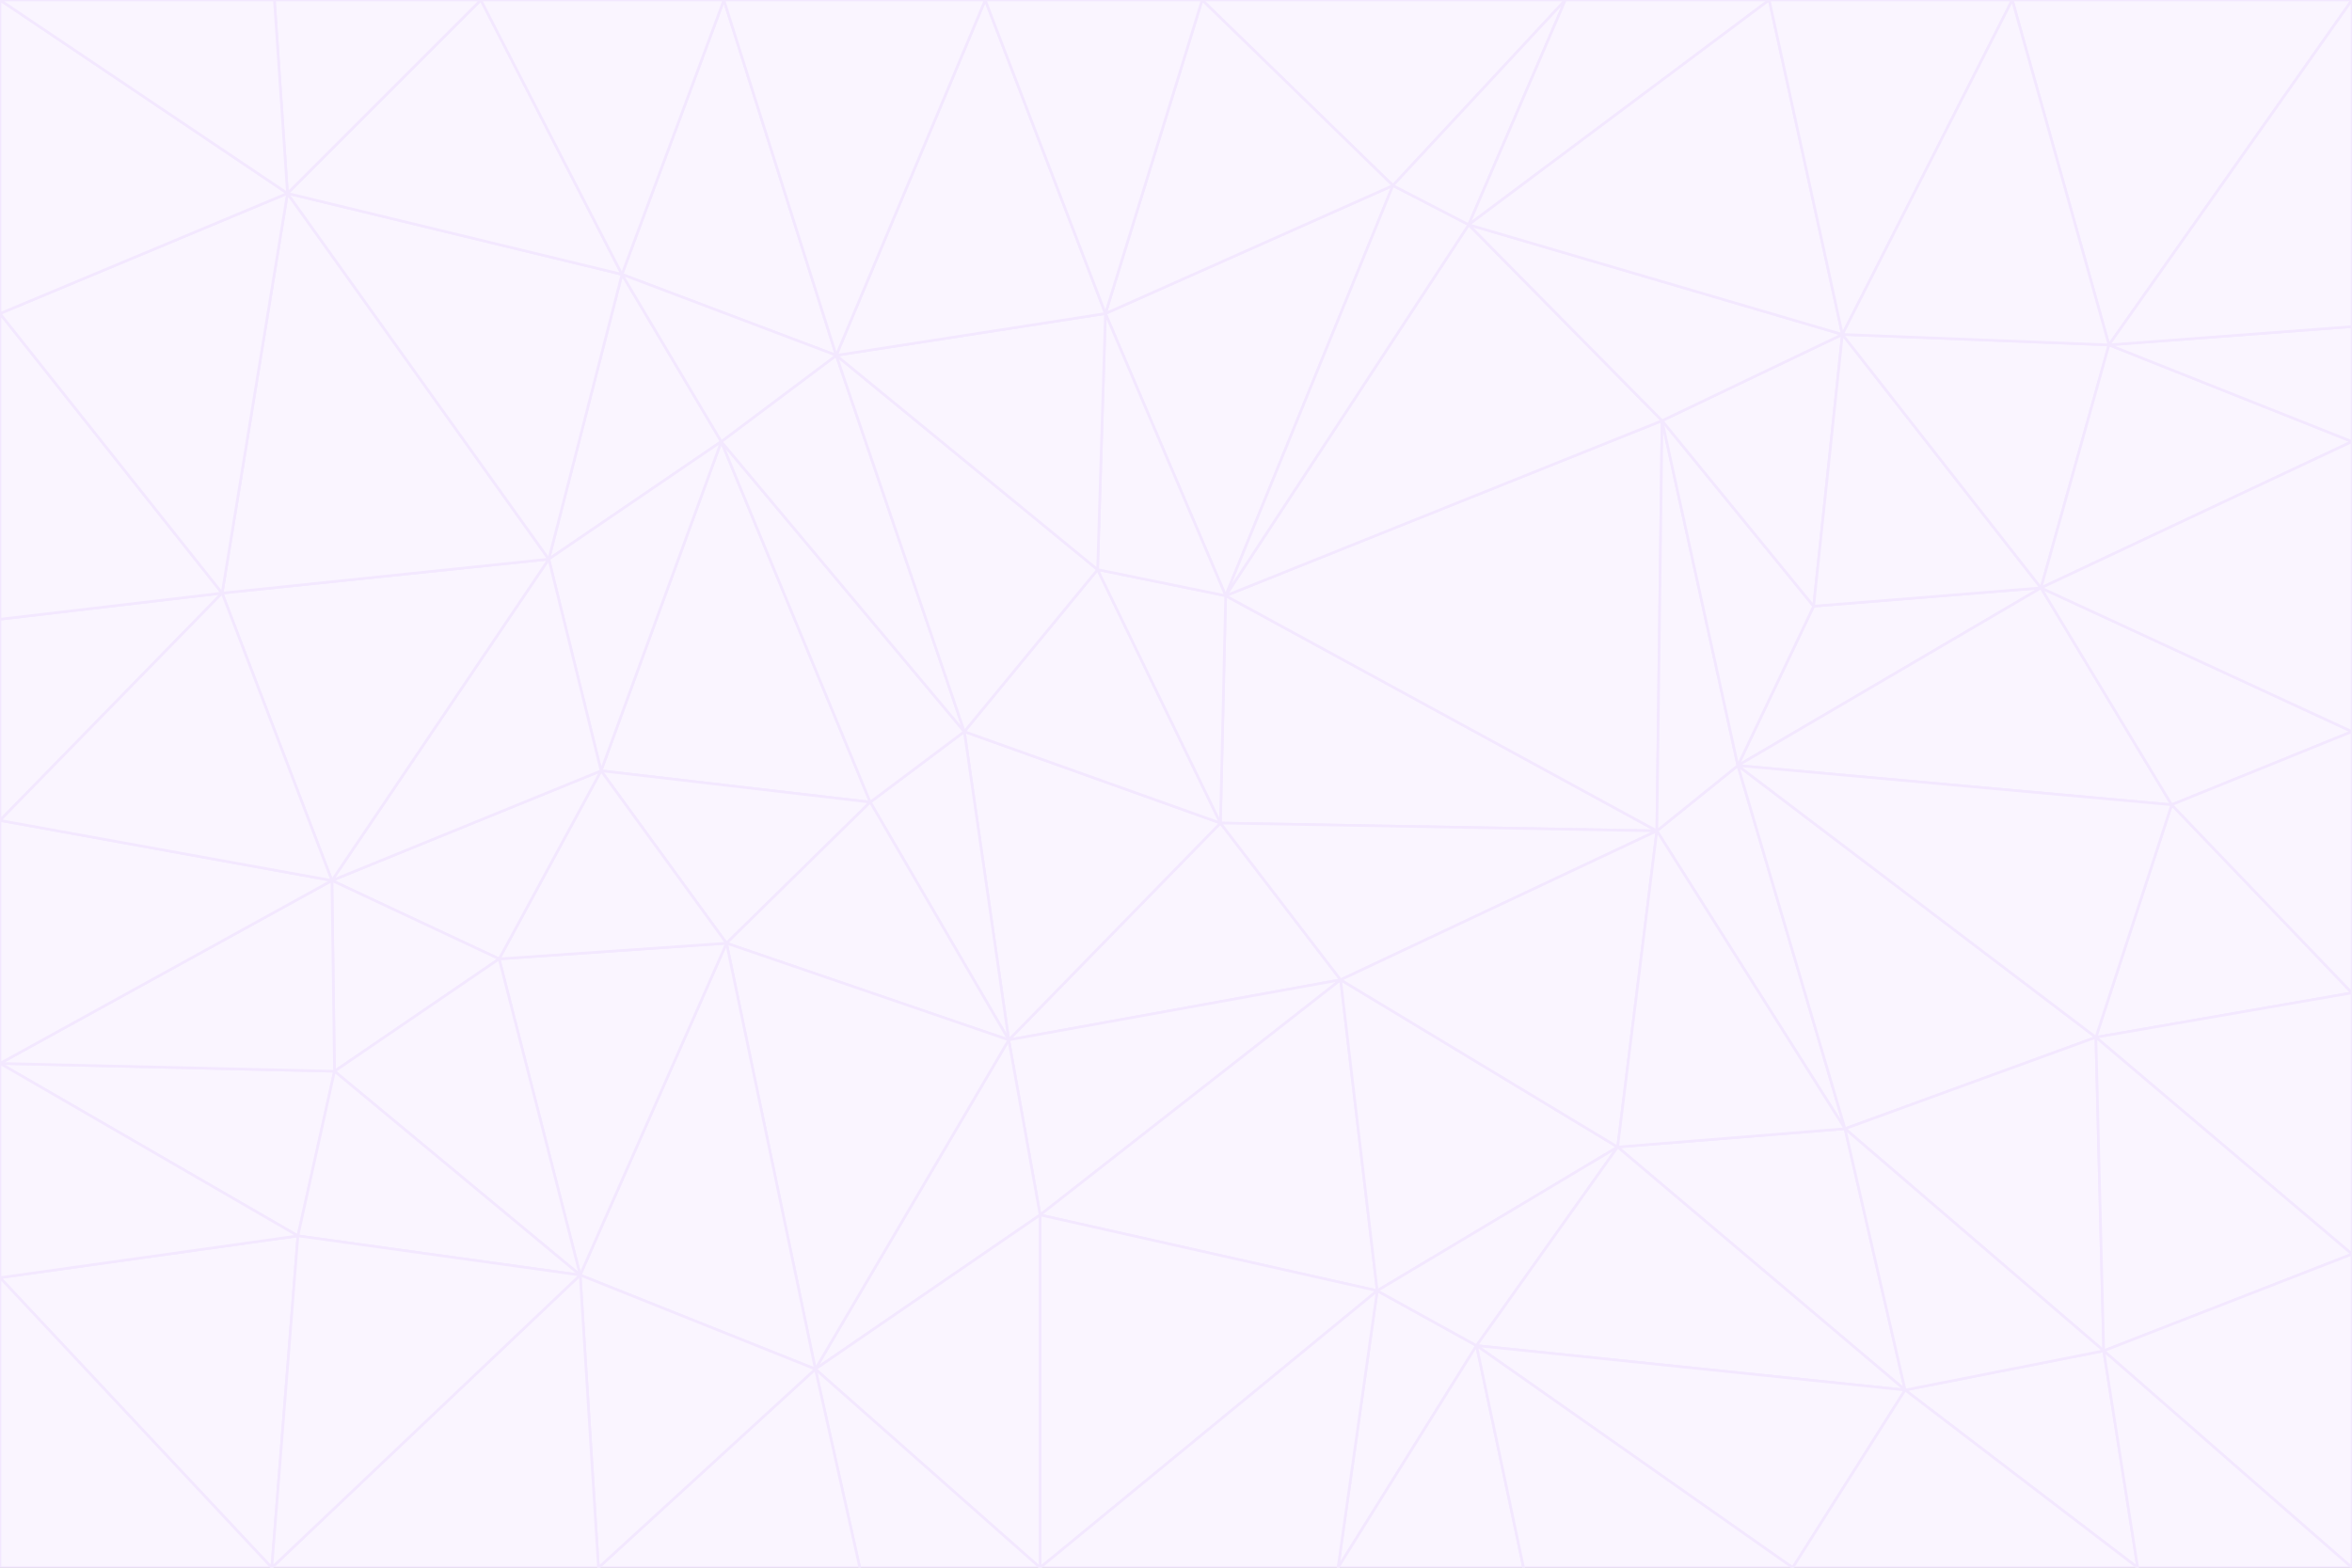<svg id="visual" viewBox="0 0 900 600" width="900" height="600" xmlns="http://www.w3.org/2000/svg" xmlns:xlink="http://www.w3.org/1999/xlink" version="1.1"><rect x="0" y="0" width="900" height="600" fill="#333333" stroke="none"/><g stroke-width="1" stroke-linejoin="bevel"><path d="M467 315L386 398L513 375Z" fill="#faf5ff" stroke="#f3e8ff"></path><path d="M386 398L398 465L513 375Z" fill="#faf5ff" stroke="#f3e8ff"></path><path d="M467 315L369 280L386 398Z" fill="#faf5ff" stroke="#f3e8ff"></path><path d="M369 280L333 307L386 398Z" fill="#faf5ff" stroke="#f3e8ff"></path><path d="M386 398L312 524L398 465Z" fill="#faf5ff" stroke="#f3e8ff"></path><path d="M398 465L527 494L513 375Z" fill="#faf5ff" stroke="#f3e8ff"></path><path d="M634 318L469 228L467 315Z" fill="#faf5ff" stroke="#f3e8ff"></path><path d="M467 315L420 218L369 280Z" fill="#faf5ff" stroke="#f3e8ff"></path><path d="M469 228L420 218L467 315Z" fill="#faf5ff" stroke="#f3e8ff"></path><path d="M276 169L230 295L333 307Z" fill="#faf5ff" stroke="#f3e8ff"></path><path d="M230 295L278 361L333 307Z" fill="#faf5ff" stroke="#f3e8ff"></path><path d="M333 307L278 361L386 398Z" fill="#faf5ff" stroke="#f3e8ff"></path><path d="M512 600L565 515L527 494Z" fill="#faf5ff" stroke="#f3e8ff"></path><path d="M527 494L619 439L513 375Z" fill="#faf5ff" stroke="#f3e8ff"></path><path d="M513 375L634 318L467 315Z" fill="#faf5ff" stroke="#f3e8ff"></path><path d="M565 515L619 439L527 494Z" fill="#faf5ff" stroke="#f3e8ff"></path><path d="M619 439L634 318L513 375Z" fill="#faf5ff" stroke="#f3e8ff"></path><path d="M278 361L312 524L386 398Z" fill="#faf5ff" stroke="#f3e8ff"></path><path d="M398 465L398 600L527 494Z" fill="#faf5ff" stroke="#f3e8ff"></path><path d="M312 524L398 600L398 465Z" fill="#faf5ff" stroke="#f3e8ff"></path><path d="M398 600L512 600L527 494Z" fill="#faf5ff" stroke="#f3e8ff"></path><path d="M729 532L706 432L619 439Z" fill="#faf5ff" stroke="#f3e8ff"></path><path d="M276 169L333 307L369 280Z" fill="#faf5ff" stroke="#f3e8ff"></path><path d="M278 361L222 488L312 524Z" fill="#faf5ff" stroke="#f3e8ff"></path><path d="M706 432L665 293L634 318Z" fill="#faf5ff" stroke="#f3e8ff"></path><path d="M634 318L636 161L469 228Z" fill="#faf5ff" stroke="#f3e8ff"></path><path d="M191 367L222 488L278 361Z" fill="#faf5ff" stroke="#f3e8ff"></path><path d="M312 524L329 600L398 600Z" fill="#faf5ff" stroke="#f3e8ff"></path><path d="M229 600L329 600L312 524Z" fill="#faf5ff" stroke="#f3e8ff"></path><path d="M230 295L191 367L278 361Z" fill="#faf5ff" stroke="#f3e8ff"></path><path d="M533 71L423 120L469 228Z" fill="#faf5ff" stroke="#f3e8ff"></path><path d="M469 228L423 120L420 218Z" fill="#faf5ff" stroke="#f3e8ff"></path><path d="M320 136L276 169L369 280Z" fill="#faf5ff" stroke="#f3e8ff"></path><path d="M512 600L583 600L565 515Z" fill="#faf5ff" stroke="#f3e8ff"></path><path d="M619 439L706 432L634 318Z" fill="#faf5ff" stroke="#f3e8ff"></path><path d="M729 532L619 439L565 515Z" fill="#faf5ff" stroke="#f3e8ff"></path><path d="M320 136L369 280L420 218Z" fill="#faf5ff" stroke="#f3e8ff"></path><path d="M230 295L127 337L191 367Z" fill="#faf5ff" stroke="#f3e8ff"></path><path d="M423 120L320 136L420 218Z" fill="#faf5ff" stroke="#f3e8ff"></path><path d="M781 225L694 232L665 293Z" fill="#faf5ff" stroke="#f3e8ff"></path><path d="M665 293L636 161L634 318Z" fill="#faf5ff" stroke="#f3e8ff"></path><path d="M694 232L636 161L665 293Z" fill="#faf5ff" stroke="#f3e8ff"></path><path d="M238 105L210 214L276 169Z" fill="#faf5ff" stroke="#f3e8ff"></path><path d="M276 169L210 214L230 295Z" fill="#faf5ff" stroke="#f3e8ff"></path><path d="M222 488L229 600L312 524Z" fill="#faf5ff" stroke="#f3e8ff"></path><path d="M104 600L229 600L222 488Z" fill="#faf5ff" stroke="#f3e8ff"></path><path d="M636 161L562 86L469 228Z" fill="#faf5ff" stroke="#f3e8ff"></path><path d="M277 0L238 105L320 136Z" fill="#faf5ff" stroke="#f3e8ff"></path><path d="M562 86L533 71L469 228Z" fill="#faf5ff" stroke="#f3e8ff"></path><path d="M686 600L729 532L565 515Z" fill="#faf5ff" stroke="#f3e8ff"></path><path d="M706 432L802 397L665 293Z" fill="#faf5ff" stroke="#f3e8ff"></path><path d="M127 337L128 410L191 367Z" fill="#faf5ff" stroke="#f3e8ff"></path><path d="M191 367L128 410L222 488Z" fill="#faf5ff" stroke="#f3e8ff"></path><path d="M210 214L127 337L230 295Z" fill="#faf5ff" stroke="#f3e8ff"></path><path d="M583 600L686 600L565 515Z" fill="#faf5ff" stroke="#f3e8ff"></path><path d="M377 0L320 136L423 120Z" fill="#faf5ff" stroke="#f3e8ff"></path><path d="M320 136L238 105L276 169Z" fill="#faf5ff" stroke="#f3e8ff"></path><path d="M210 214L85 227L127 337Z" fill="#faf5ff" stroke="#f3e8ff"></path><path d="M0 407L114 473L128 410Z" fill="#faf5ff" stroke="#f3e8ff"></path><path d="M128 410L114 473L222 488Z" fill="#faf5ff" stroke="#f3e8ff"></path><path d="M805 517L802 397L706 432Z" fill="#faf5ff" stroke="#f3e8ff"></path><path d="M694 232L705 128L636 161Z" fill="#faf5ff" stroke="#f3e8ff"></path><path d="M636 161L705 128L562 86Z" fill="#faf5ff" stroke="#f3e8ff"></path><path d="M599 0L460 0L533 71Z" fill="#faf5ff" stroke="#f3e8ff"></path><path d="M781 225L705 128L694 232Z" fill="#faf5ff" stroke="#f3e8ff"></path><path d="M831 308L781 225L665 293Z" fill="#faf5ff" stroke="#f3e8ff"></path><path d="M599 0L533 71L562 86Z" fill="#faf5ff" stroke="#f3e8ff"></path><path d="M533 71L460 0L423 120Z" fill="#faf5ff" stroke="#f3e8ff"></path><path d="M818 600L805 517L729 532Z" fill="#faf5ff" stroke="#f3e8ff"></path><path d="M729 532L805 517L706 432Z" fill="#faf5ff" stroke="#f3e8ff"></path><path d="M460 0L377 0L423 120Z" fill="#faf5ff" stroke="#f3e8ff"></path><path d="M900 380L831 308L802 397Z" fill="#faf5ff" stroke="#f3e8ff"></path><path d="M802 397L831 308L665 293Z" fill="#faf5ff" stroke="#f3e8ff"></path><path d="M110 74L85 227L210 214Z" fill="#faf5ff" stroke="#f3e8ff"></path><path d="M127 337L0 407L128 410Z" fill="#faf5ff" stroke="#f3e8ff"></path><path d="M677 0L599 0L562 86Z" fill="#faf5ff" stroke="#f3e8ff"></path><path d="M0 489L104 600L114 473Z" fill="#faf5ff" stroke="#f3e8ff"></path><path d="M114 473L104 600L222 488Z" fill="#faf5ff" stroke="#f3e8ff"></path><path d="M377 0L277 0L320 136Z" fill="#faf5ff" stroke="#f3e8ff"></path><path d="M238 105L110 74L210 214Z" fill="#faf5ff" stroke="#f3e8ff"></path><path d="M686 600L818 600L729 532Z" fill="#faf5ff" stroke="#f3e8ff"></path><path d="M900 480L900 380L802 397Z" fill="#faf5ff" stroke="#f3e8ff"></path><path d="M781 225L807 132L705 128Z" fill="#faf5ff" stroke="#f3e8ff"></path><path d="M705 128L677 0L562 86Z" fill="#faf5ff" stroke="#f3e8ff"></path><path d="M900 169L807 132L781 225Z" fill="#faf5ff" stroke="#f3e8ff"></path><path d="M770 0L677 0L705 128Z" fill="#faf5ff" stroke="#f3e8ff"></path><path d="M0 314L0 407L127 337Z" fill="#faf5ff" stroke="#f3e8ff"></path><path d="M900 480L802 397L805 517Z" fill="#faf5ff" stroke="#f3e8ff"></path><path d="M831 308L900 280L781 225Z" fill="#faf5ff" stroke="#f3e8ff"></path><path d="M0 237L0 314L85 227Z" fill="#faf5ff" stroke="#f3e8ff"></path><path d="M85 227L0 314L127 337Z" fill="#faf5ff" stroke="#f3e8ff"></path><path d="M184 0L110 74L238 105Z" fill="#faf5ff" stroke="#f3e8ff"></path><path d="M277 0L184 0L238 105Z" fill="#faf5ff" stroke="#f3e8ff"></path><path d="M0 407L0 489L114 473Z" fill="#faf5ff" stroke="#f3e8ff"></path><path d="M900 380L900 280L831 308Z" fill="#faf5ff" stroke="#f3e8ff"></path><path d="M900 600L900 480L805 517Z" fill="#faf5ff" stroke="#f3e8ff"></path><path d="M0 120L0 237L85 227Z" fill="#faf5ff" stroke="#f3e8ff"></path><path d="M900 0L770 0L807 132Z" fill="#faf5ff" stroke="#f3e8ff"></path><path d="M807 132L770 0L705 128Z" fill="#faf5ff" stroke="#f3e8ff"></path><path d="M900 280L900 169L781 225Z" fill="#faf5ff" stroke="#f3e8ff"></path><path d="M0 489L0 600L104 600Z" fill="#faf5ff" stroke="#f3e8ff"></path><path d="M818 600L900 600L805 517Z" fill="#faf5ff" stroke="#f3e8ff"></path><path d="M184 0L105 0L110 74Z" fill="#faf5ff" stroke="#f3e8ff"></path><path d="M110 74L0 120L85 227Z" fill="#faf5ff" stroke="#f3e8ff"></path><path d="M0 0L0 120L110 74Z" fill="#faf5ff" stroke="#f3e8ff"></path><path d="M900 169L900 125L807 132Z" fill="#faf5ff" stroke="#f3e8ff"></path><path d="M105 0L0 0L110 74Z" fill="#faf5ff" stroke="#f3e8ff"></path><path d="M900 125L900 0L807 132Z" fill="#faf5ff" stroke="#f3e8ff"></path></g></svg>